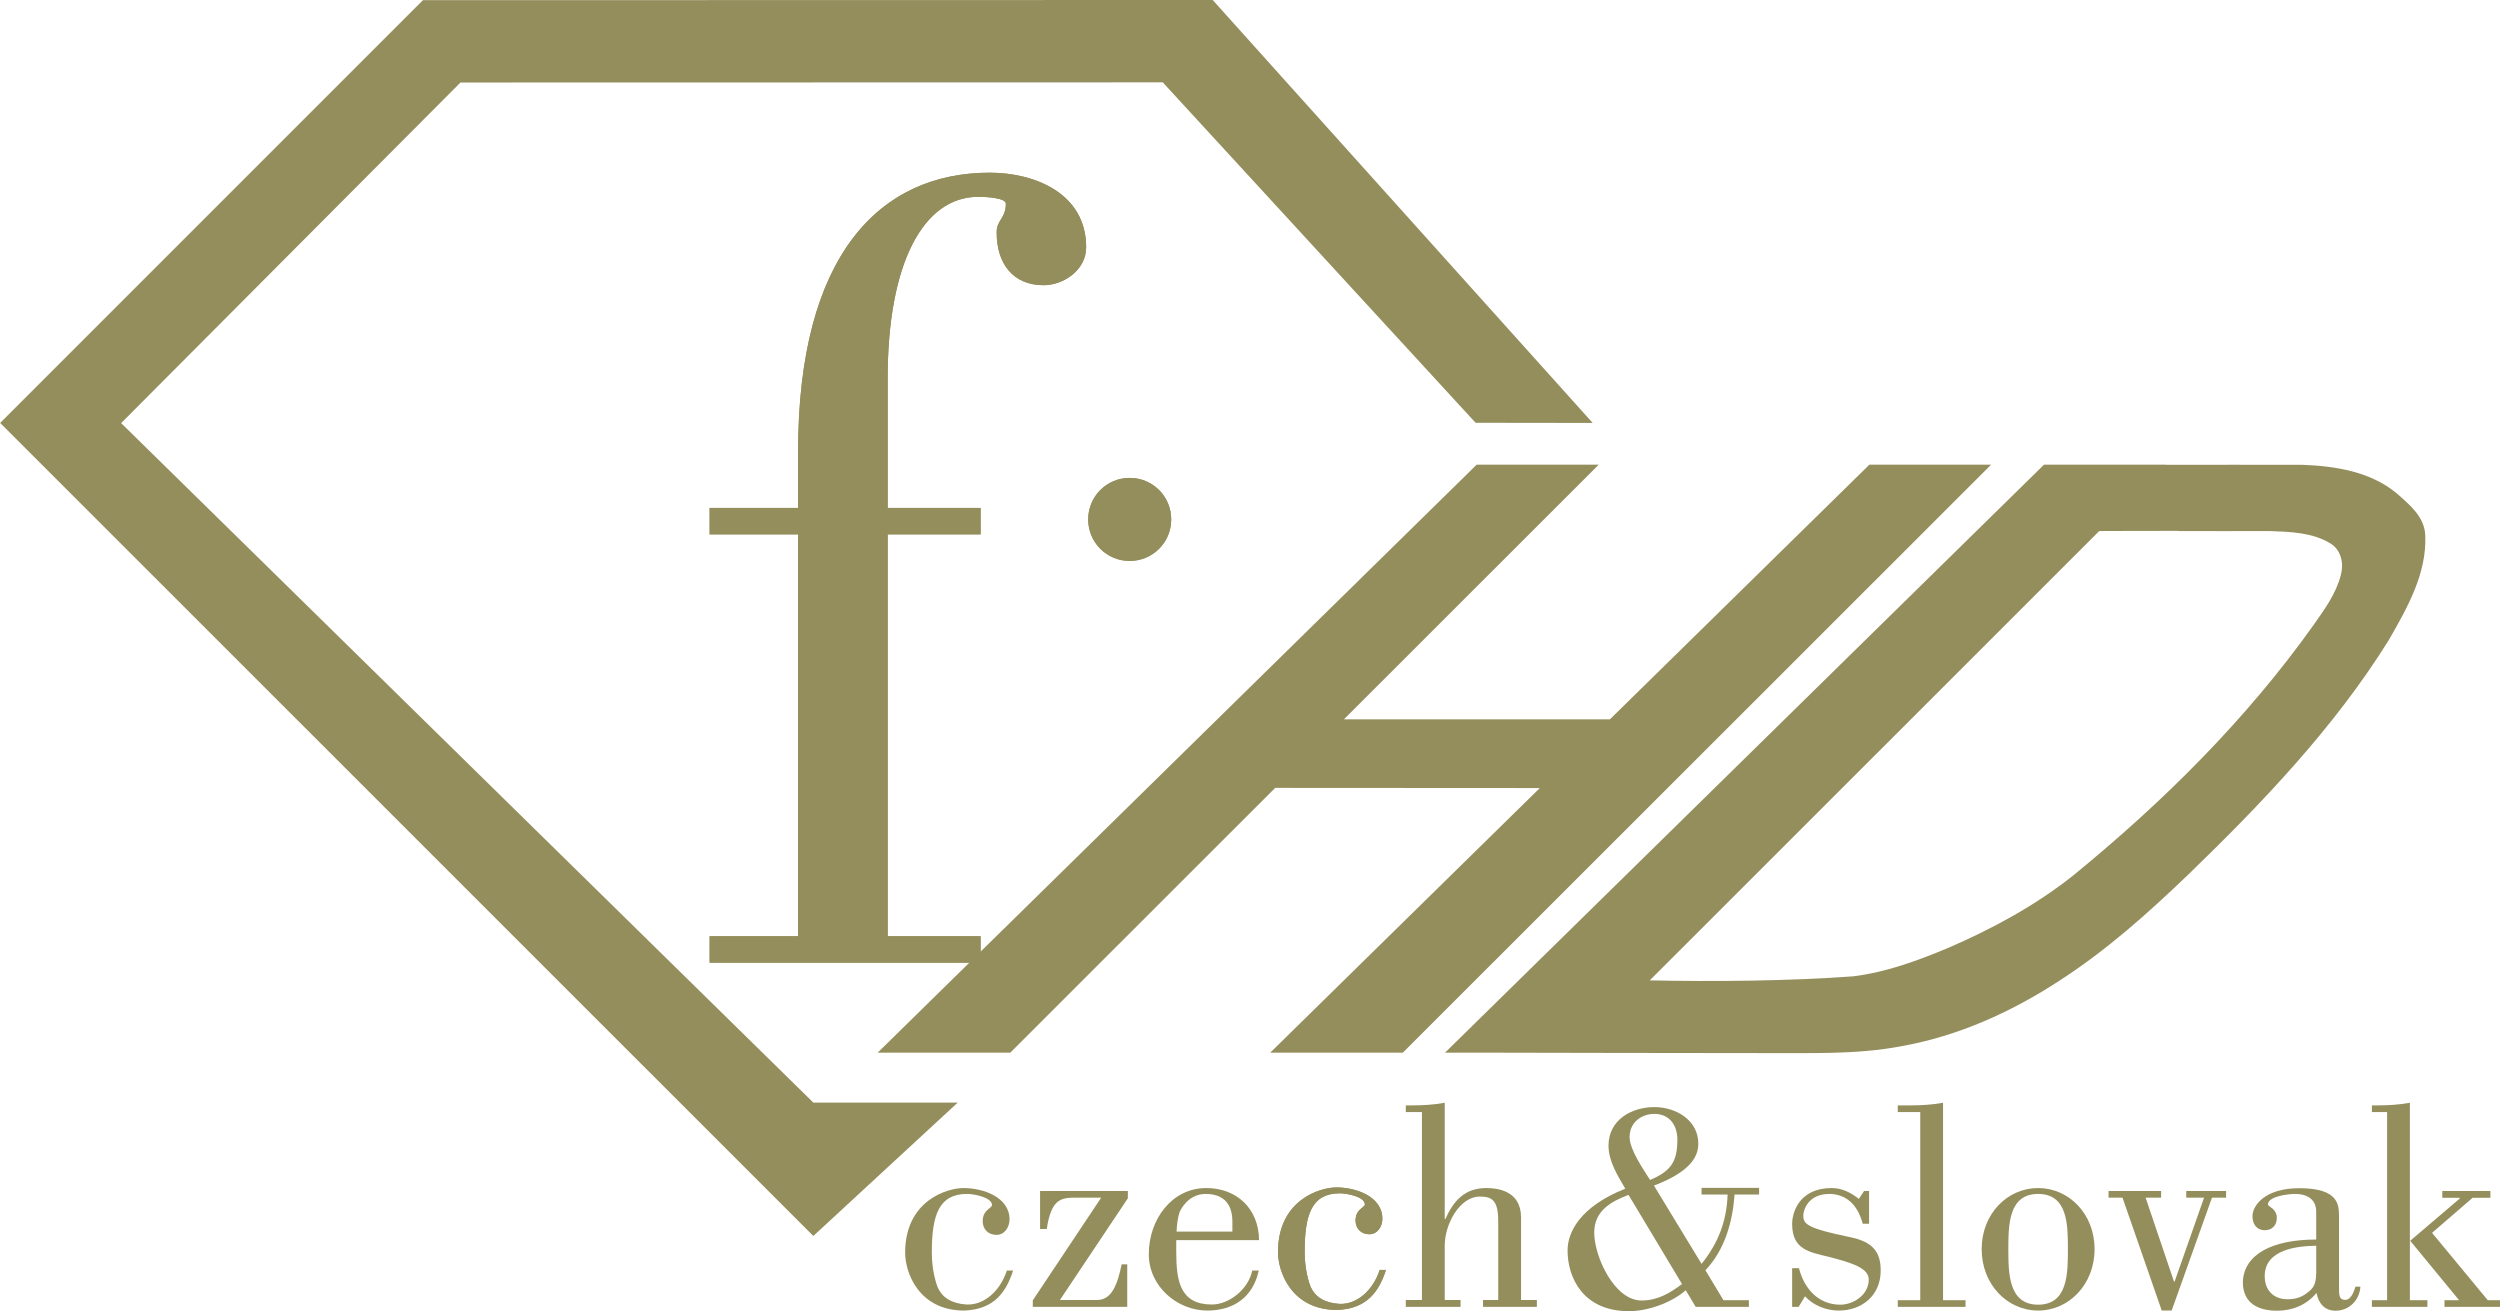 <svg height="8.454pt" viewBox="0 0 16.119 8.454" width="16.119pt" xmlns="http://www.w3.org/2000/svg"><g fill="#948e5c"><g transform="matrix(.02 0 0 .02 -3.596 -4.139)"><path d="m437.079 352.563v18.121h-28.52v8.546h28.52v129.522h-28.52v8.546h87.361v-8.546h-29.961v-129.522h29.961v-8.546h-29.961v-41.801c0-37.014 11.48-58.481 29.24-58.481 2.574 0 8.854.36 8.854 2.214 0 4.788-2.934 5.148-2.934 9.266 0 9.987 5.148 16.988 15.135 16.988 6.332 0 13.694-4.788 13.694-12.201 0-17.4-16.628-24.041-31.042-24.041-35.572 0-61.827 26.615-61.827 89.935"/><path d="m408.575 517.287v-8.494h28.52v-129.574h-28.52v-8.494h28.52v-18.172c0-63.268 26.255-89.935 61.775-89.935 14.466 0 31.094 6.641 31.094 24.041 0 7.413-7.413 12.252-13.694 12.252-9.987 0-15.186-7.053-15.186-17.04 0-4.067 2.986-4.427 2.986-9.266 0-1.853-6.28-2.214-8.906-2.214-17.76 0-29.189 21.467-29.189 58.481v41.853h29.961v8.494h-29.961v129.574h29.961v8.494z"/><path d="m530.607 374.401c0 7.413 5.972 13.385 13.385 13.385s13.385-5.972 13.385-13.385c0-7.413-5.972-13.385-13.385-13.385s-13.385 5.972-13.385 13.385"/><path d="m530.607 374.401c0 7.413 5.972 13.385 13.385 13.385s13.385-5.972 13.385-13.385c0-7.413-5.972-13.385-13.385-13.385s-13.385 5.972-13.385 13.385"/></g><g stroke-width=".02"><path d="m2.727.001 5.092-.001 2.45 2.727-.755-.001-2.017-2.195-4.528.001-2.188 2.196 4.463 4.381.931-0-.931.86-5.243-5.242z"/><path d="m9.521 2.996-3.862 3.791h.855l1.708-1.707 1.706.001-1.738 1.706h.855l3.793-3.791h-.785l-1.673 1.642h-1.715l1.643-1.642z"/><path d="m13.179 2.996-3.862 3.791.187-0c.62.001 1.239.003 1.859.003.3-.002.603.012.899-.045.364-.065.707-.22 1.015-.421.304-.196.575-.438.835-.688.475-.46.938-.944 1.29-1.509.118-.206.246-.429.235-.674-.003-.12-.102-.2-.184-.272-.168-.14-.394-.176-.606-.184-.294-.001-.589-0-.883-0l.001-.001h-.785zm.869.428c.195 0.0.389.001.584 0.0.134.005.279.008.397.082.066.042.084.128.064.2-.03.121-.106.224-.177.325-.435.611-.973 1.144-1.553 1.617-.244.193-.52.342-.805.465-.196.082-.398.156-.61.182-.402.03-.904.035-1.311.026l2.898-2.897c.171-.001.342-.001.513-.001z"/></g><path d="m6.532 8.192c-.043.134-.119.251-.315.258-.292 0-.381-.243-.381-.373 0-.336.27-.417.377-.417.123 0 .296.057.296.202 0 .051-.032.1-.084.1-.051 0-.089-.034-.089-.089 0-.073.06-.083.06-.103 0-.051-.119-.072-.16-.072-.181 0-.228.132-.228.379 0 .113.028.2.039.226.029.062.087.102.185.108.11.005.215-.083.26-.219z"/><path d="m6.706 7.924v-.245h.566v.047l-.438.656h.238c.094 0 .132-.094.16-.23h.036v.274h-.609v-.042l.441-.662h-.168c-.098 0-.154.015-.183.202z"/><path d="m8.116 8.192c-.038.175-.166.258-.332.258-.192 0-.377-.154-.377-.364 0-.222.147-.426.371-.426.193 0 .338.13.34.336h-.534v.077c0 .187.025.338.23.338.108 0 .234-.095.26-.219zm-.17-.251v-.064c0-.136-.079-.179-.173-.179-.113 0-.164.106-.168.119-.011.034-.017.077-.019.124z"/><path d="m8.936 8.188c-.043.134-.119.251-.315.258-.292 0-.381-.243-.381-.373 0-.336.27-.417.377-.417.123 0 .296.057.296.202 0 .051-.032.1-.084.1-.051 0-.089-.034-.089-.089 0-.073.06-.083.06-.103 0-.051-.119-.072-.16-.072-.181 0-.228.132-.228.379 0 .113.028.2.039.226.029.062.087.102.185.108.11.005.215-.083.26-.219z"/><path d="m8.936 8.188c-.043.134-.119.251-.315.258-.292 0-.381-.243-.381-.373 0-.336.27-.417.377-.417.123 0 .296.057.296.202 0 .051-.032.1-.084.1-.051 0-.089-.034-.089-.089 0-.073.06-.083.06-.103 0-.051-.119-.072-.16-.072-.181 0-.228.132-.228.379 0 .113.028.2.039.226.029.062.087.102.185.108.11.005.215-.083.26-.219z"/><path d="m9.168 7.17h-.104v-.043h.04c.07 0 .143-.004.211-.017v.75h.004c.053-.119.126-.2.264-.2.068 0 .224.015.224.189v.533h.102v.044h-.347v-.044h.098v-.509c0-.137-.043-.158-.119-.158-.128 0-.226.175-.226.317v.35h.102v.044h-.353v-.044h.104z"/><path d="m10.971 8.149c.113-.141.162-.283.168-.447h-.168v-.043h.371v.043h-.158c-.013.175-.062.355-.188.488l.116.193h.164v.043h-.343l-.064-.107c-.092.081-.245.135-.366.135-.296 0-.396-.216-.396-.392 0-.115.078-.281.372-.398-.049-.084-.108-.177-.108-.277 0-.167.149-.249.296-.249.136 0 .283.082.283.236 0 .07-.034.175-.286.27zm-.471-.445c-.114.043-.221.104-.221.243 0 .155.13.438.304.438.103 0 .179-.044.262-.106zm.315-.356c0-.093-.051-.166-.148-.166-.084 0-.16.055-.16.149 0 .081.089.209.132.277.134-.057.176-.117.176-.26"/><path d="m12.051 7.679v.211h-.041c-.029-.109-.093-.186-.206-.192-.154-.004-.177.115-.177.138 0 .054.015.082.303.141.146.03.196.096.196.215 0 .162-.122.258-.271.258-.079 0-.162-.032-.217-.092l-.041.068h-.042v-.249h.044c.035.136.128.235.267.235.085 0 .183-.064.183-.162 0-.073-.104-.107-.26-.147-.124-.03-.234-.047-.234-.211 0-.079.049-.232.255-.232.058 0 .117.023.175.07l.034-.051z"/><path d="m12.236 8.426v-.043h.145v-1.213h-.145v-.043h.081c.07 0 .143-.004.211-.017v1.273h.145v.043z"/><path d="m13.505 8.054c0 .228-.166.396-.364.396-.198 0-.364-.168-.364-.396 0-.228.166-.394.364-.394.198 0 .364.166.364.394m-.556 0c0 .158.002.358.192.358.191 0 .192-.2.192-.358 0-.157-.001-.356-.192-.356-.19 0-.192.199-.192.356"/><path d="m13.595 7.722v-.043h.339v.043h-.1l.183.541h.004l.19-.541h-.115v-.043h.257v.043h-.091l-.26.728h-.064l-.253-.728z"/><path d="m15.219 8.296c-.006.089-.074.155-.16.155-.07 0-.11-.046-.123-.115-.064.079-.158.115-.254.115-.119 0-.221-.046-.221-.185.006-.176.185-.274.473-.274v-.179c0-.088-.069-.115-.135-.115-.042 0-.176.014-.176.068 0 .015.057.025.057.087 0 .047-.03.079-.078.079-.05 0-.079-.038-.079-.09 0-.068.078-.181.302-.181.256 0 .256.109.256.184v.449c0 .057 0 .087.04.087.038 0 .056-.053.066-.085zm-.285-.264c-.122.002-.332.023-.332.196 0 .093.059.149.146.149.06 0 .099-.015.145-.055.015-.015.041-.035.041-.115z"/><path d="m15.293 8.426v-.043h.098v-1.213h-.098v-.043h.034c.07 0 .143-.004.211-.017v1.273h.113v.043zm.454-.703v-.044h.31v.044h-.115l-.261.226.359.434h.079v.043h-.358v-.043h.094l-.315-.383.319-.272v-.005z"/></g></svg>